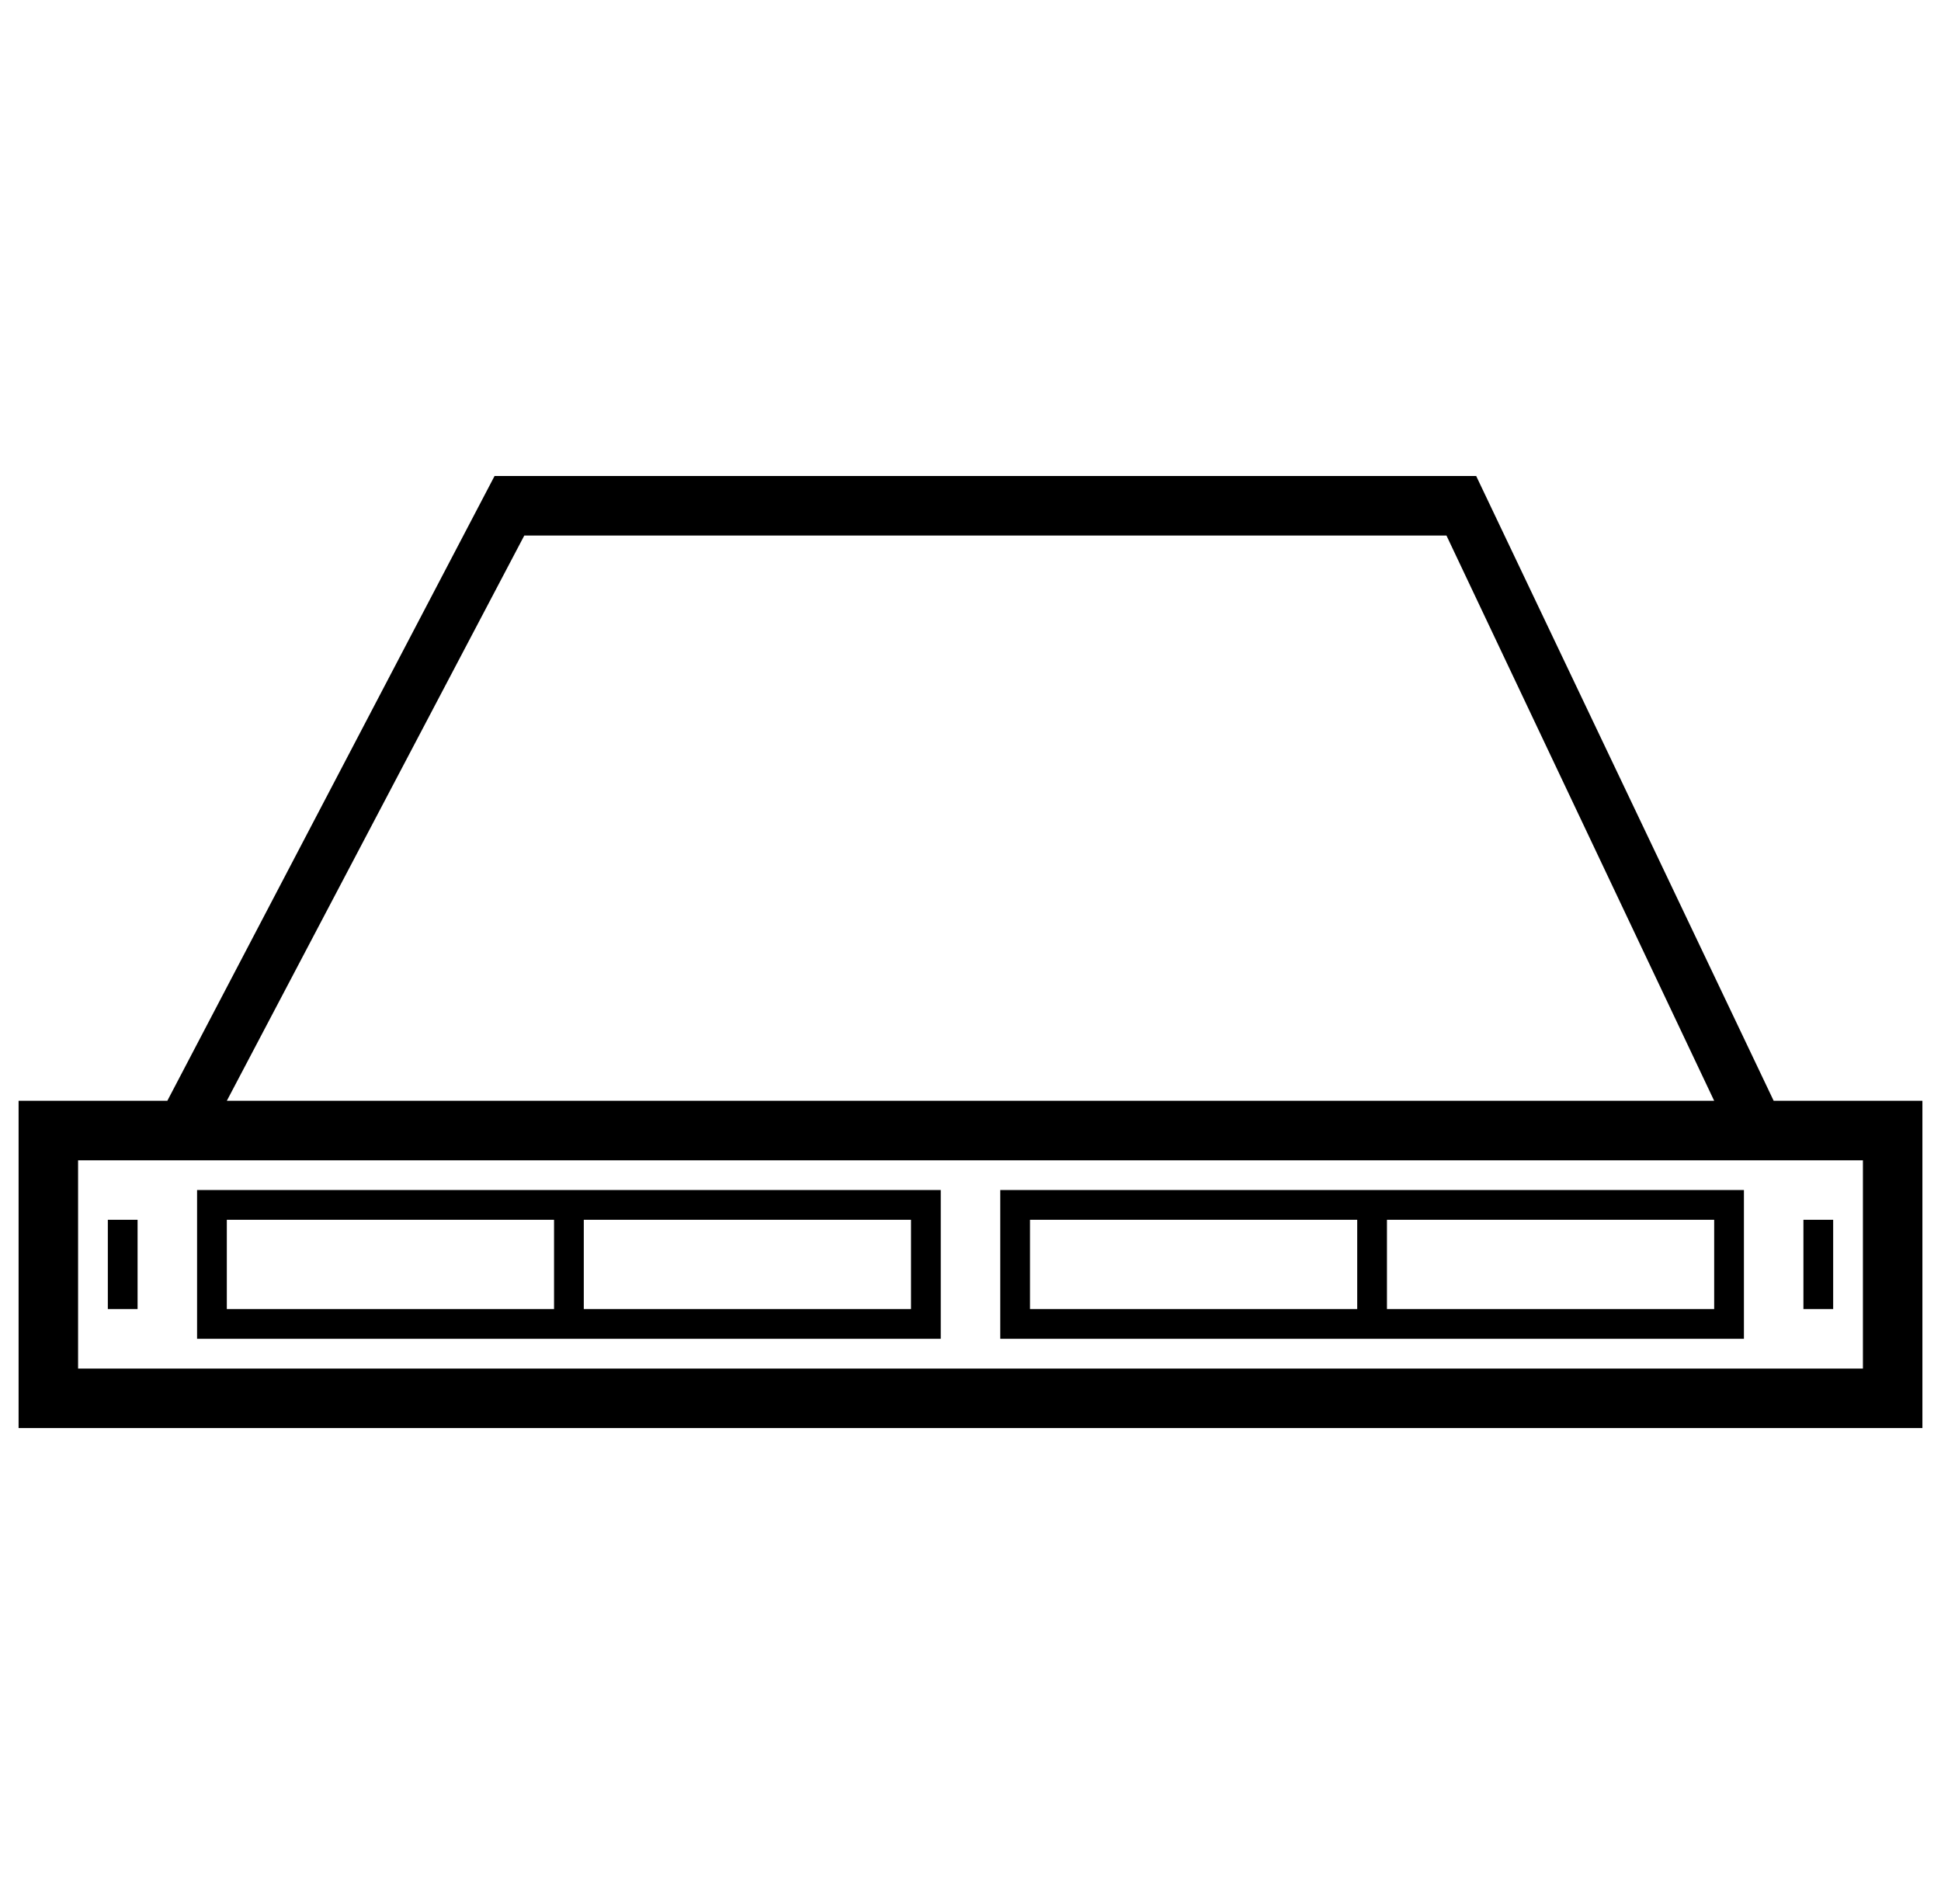 <svg viewBox="-10 0 1044 1024"><path fill="currentColor" d="M0 592h1024v176H0V592zm32 32v112h960V624H32zm880-32L768 288H272L112 592H80l176-336h528l160 336h-32zm-176 48h192v80H528v-80h208zm0 16v48h176v-48H736zm-16 0H544v48h176v-48zm-416-16h192v80H96v-80h208zm0 16v48h176v-48H304zm-16 0H112v48h176v-48zm-240 0h16v48H48v-48zm912 0h16v48h-16v-48z"/></svg>
